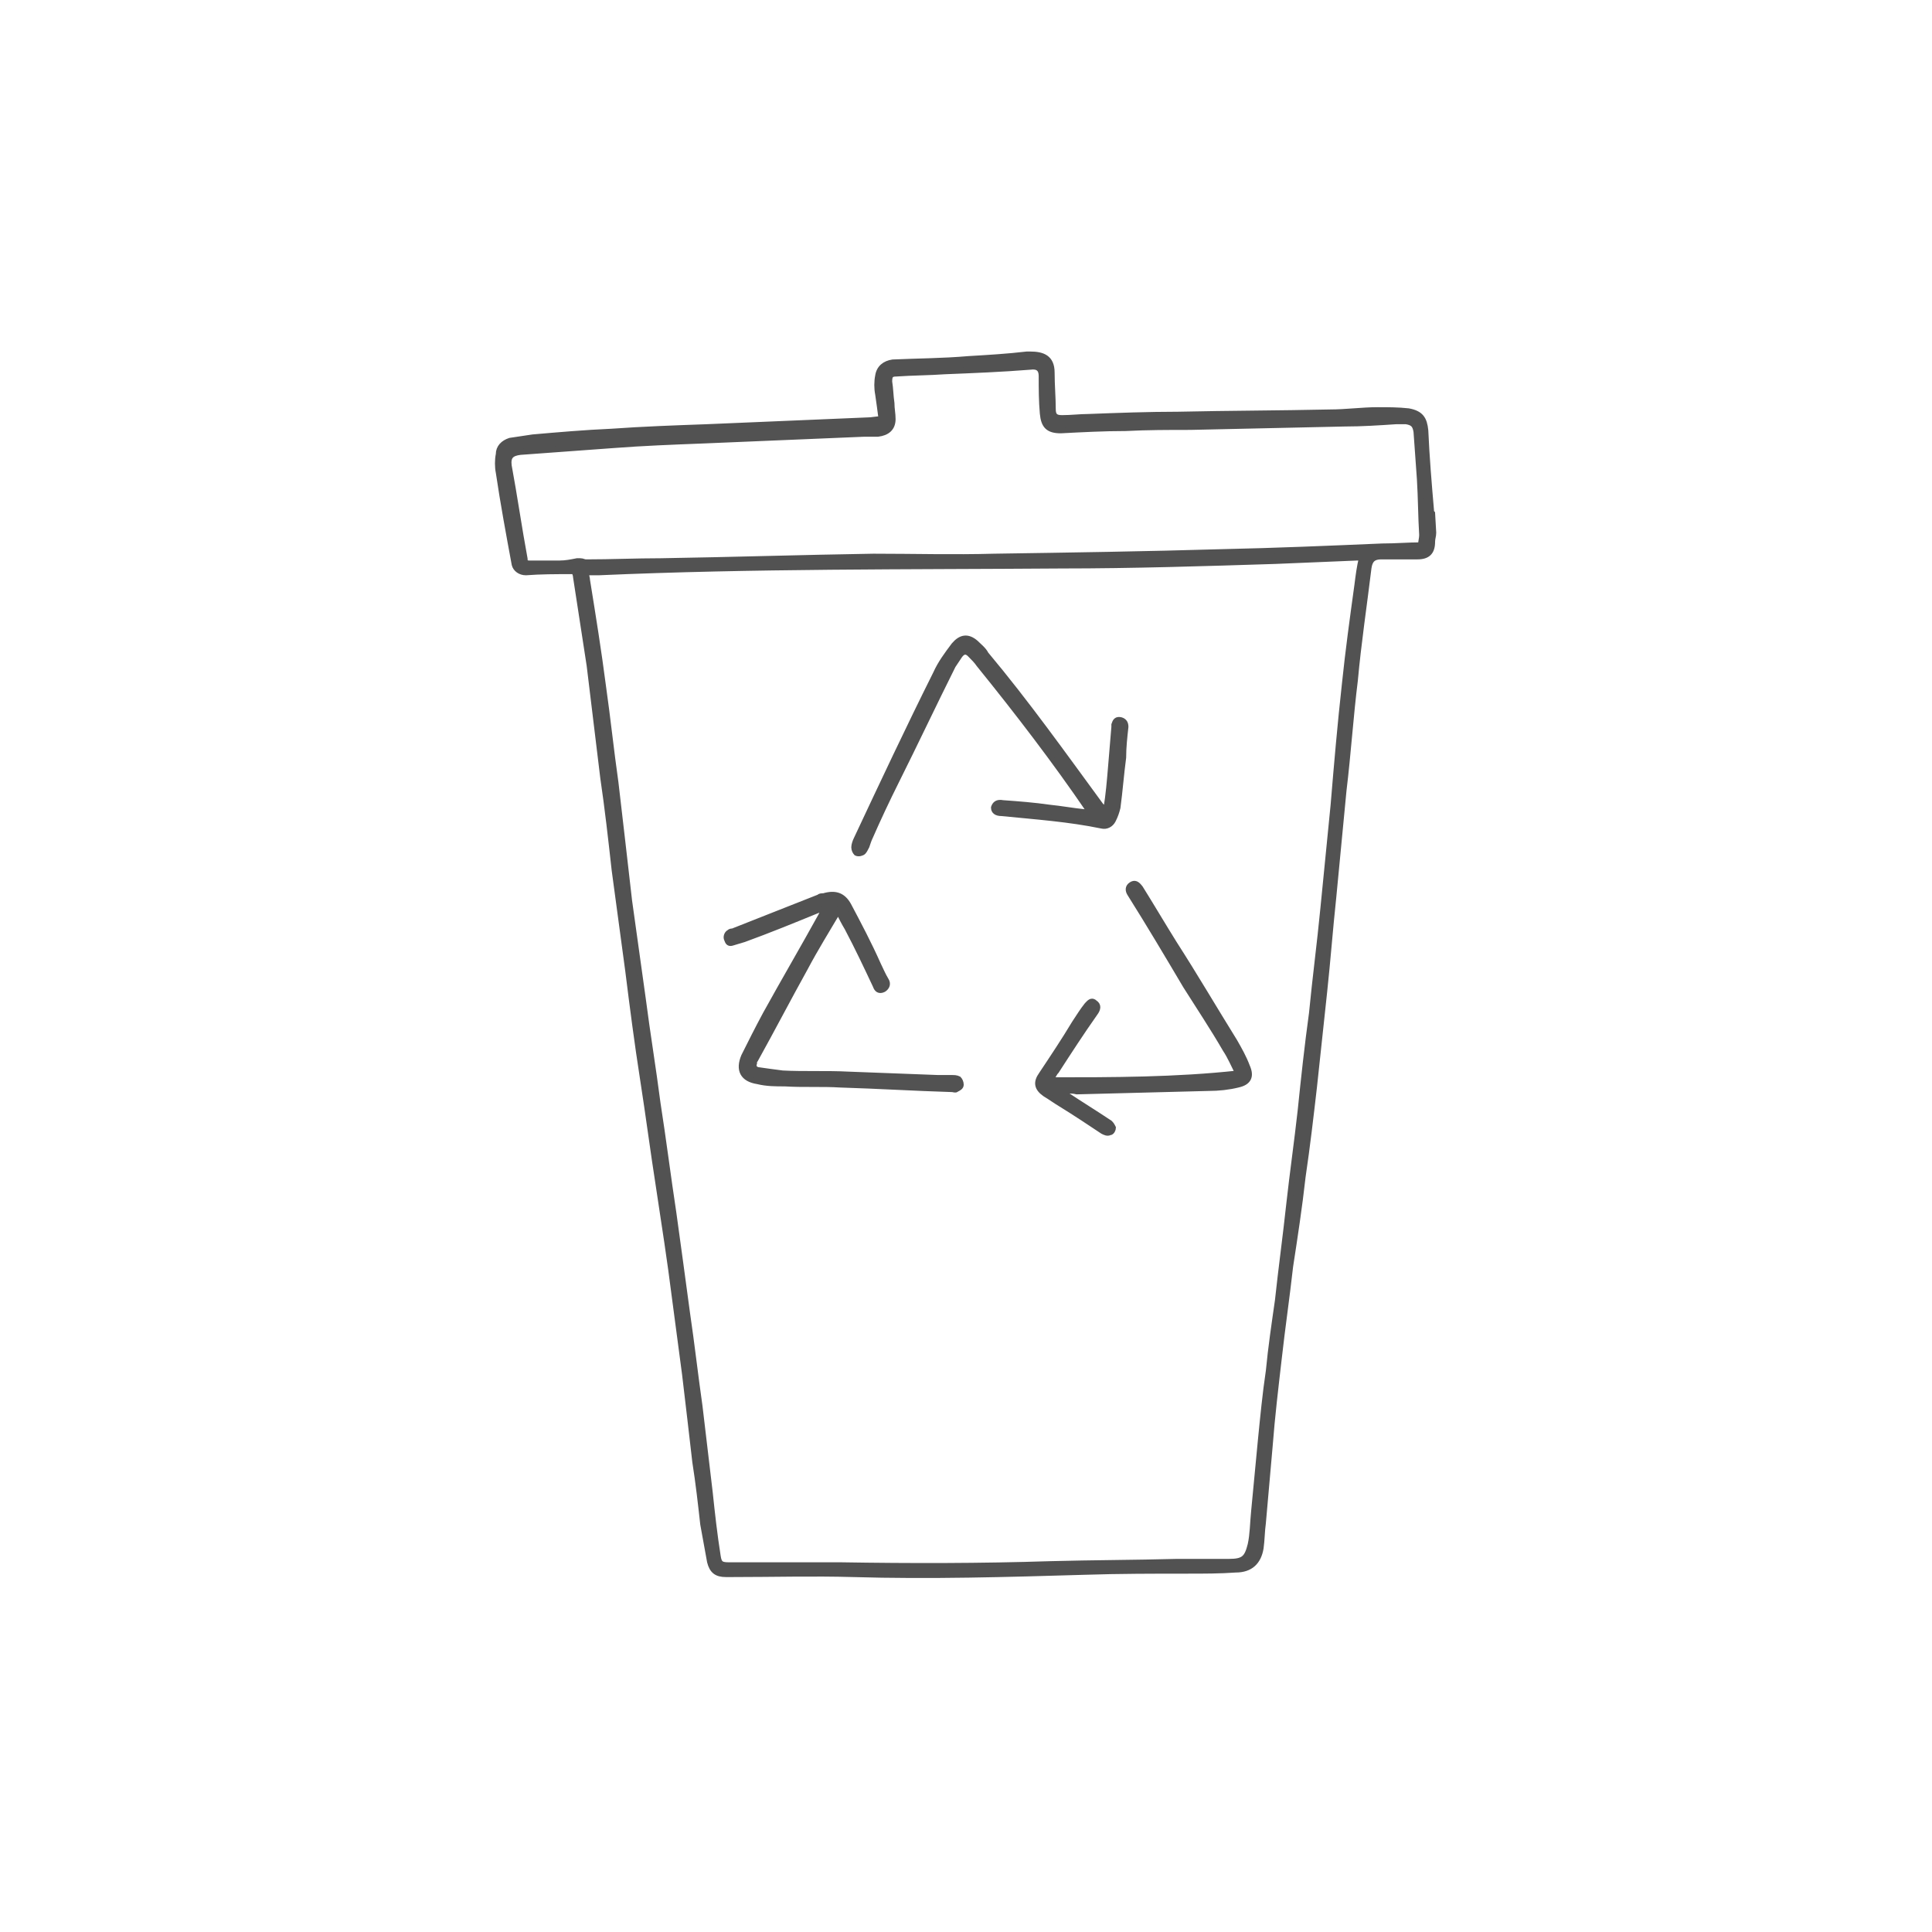 <?xml version="1.0" encoding="utf-8"?>
<!-- Generator: Adobe Illustrator 27.0.0, SVG Export Plug-In . SVG Version: 6.00 Build 0)  -->
<svg version="1.1" id="Layer_1" xmlns="http://www.w3.org/2000/svg" xmlns:xlink="http://www.w3.org/1999/xlink" x="0px" y="0px"
	 viewBox="0 0 170.1 170.1" style="enable-background:new 0 0 170.1 170.1;" xml:space="preserve">
<style type="text/css">
	.st0{fill:#525252;stroke:#525252;stroke-width:0.5;}
</style>
<g id="Z5hwGz.tif">
	<g>
		<path class="st0" d="M126.2,46.9c0,0.3-0.1,0.5-0.1,0.8c0,0.9-0.4,1.3-1.3,1.3c-0.9,0-1.8,0-2.7,0c-0.2,0-0.3,0-0.5,0
			c-0.7,0-1,0.3-1.1,1c-0.4,3.3-0.9,6.6-1.2,9.9c-0.4,3.2-0.6,6.4-1,9.7c-0.3,3.1-0.6,6.3-0.9,9.4c-0.3,2.8-0.5,5.5-0.8,8.3
			c-0.3,2.8-0.6,5.6-0.9,8.4c-0.3,2.6-0.6,5.2-1,7.9c-0.3,2.7-0.7,5.3-1.1,7.9c-0.3,2.7-0.7,5.4-1,8.1c-0.3,2.6-0.6,5.1-0.8,7.7
			c-0.2,2.3-0.4,4.5-0.6,6.8c-0.1,0.7-0.1,1.5-0.2,2.2c-0.2,1.2-0.9,1.9-2.2,1.9c-1.4,0.1-2.8,0.1-4.2,0.1c-3,0-6.1,0-9.1,0.1
			c-6.8,0.2-13.6,0.4-20.4,0.2c-3.5-0.1-7,0-10.6,0c-0.2,0-0.4,0-0.6,0c-0.8,0-1.2-0.3-1.4-1.1c-0.2-1.1-0.4-2.2-0.6-3.3
			c-0.2-1.8-0.4-3.6-0.7-5.5c-0.3-2.6-0.6-5.2-0.9-7.7c-0.3-2.3-0.6-4.5-0.9-6.8c-0.4-3.2-0.9-6.4-1.4-9.7c-0.5-3.2-0.9-6.3-1.4-9.5
			s-0.9-6.3-1.3-9.5c-0.4-3-0.8-5.9-1.2-8.9c-0.3-2.7-0.6-5.4-1-8.1c-0.4-3.3-0.8-6.6-1.2-9.9c-0.4-2.6-0.8-5.2-1.2-7.8
			c0-0.2-0.1-0.3-0.1-0.5c-0.1,0-0.2,0-0.4,0c-1.3,0-2.6,0-3.9,0.1c-0.5,0-0.9-0.3-1-0.7c-0.5-2.7-1-5.4-1.4-8.1
			c-0.1-0.5-0.1-1.1,0-1.6c0-0.6,0.4-1,1-1.2c0.7-0.1,1.3-0.2,2-0.3c2.3-0.2,4.6-0.4,6.9-0.5c2.8-0.2,5.6-0.3,8.4-0.4
			c4.7-0.2,9.5-0.4,14.2-0.6c0.4,0,0.7-0.1,1.2-0.1c-0.1-0.8-0.2-1.5-0.3-2.2c-0.1-0.5-0.1-1.1,0-1.6c0.1-0.7,0.6-1.1,1.3-1.2
			c2.2-0.1,4.4-0.1,6.7-0.3c1.7-0.1,3.4-0.2,5.1-0.4c0.1,0,0.2,0,0.3,0c1.1,0,1.9,0.3,1.9,1.6c0,1.1,0.1,2.2,0.1,3.2
			c0,0.6,0.2,0.8,0.8,0.8c0.8,0,1.6-0.1,2.3-0.1c2.6-0.1,5.3-0.2,7.9-0.2c4.5-0.1,8.9-0.1,13.4-0.2c1.4,0,2.8-0.2,4.2-0.2
			c0.9,0,1.8,0,2.7,0.1c1.1,0.2,1.4,0.7,1.5,1.7c0.1,2.3,0.3,4.7,0.5,7c0,0.1,0,0.2,0.1,0.3L126.2,46.9L126.2,46.9z M51.6,50.4
			c0,0.3,0.1,0.5,0.1,0.7c0.5,3.1,1,6.2,1.4,9.3c0.4,2.8,0.7,5.7,1.1,8.5c0.4,3.4,0.8,6.9,1.2,10.4c0.4,2.9,0.8,5.7,1.2,8.6
			c0.4,3.1,0.9,6.1,1.3,9.2c0.5,3.2,0.9,6.4,1.4,9.7c0.4,2.9,0.8,5.8,1.2,8.8c0.4,2.7,0.7,5.4,1.1,8.2c0.3,2.5,0.6,5.1,0.9,7.6
			c0.2,1.9,0.4,3.7,0.7,5.6c0.1,0.7,0.3,0.8,1,0.8c3.3,0,6.6,0,9.8,0c6.2,0.1,12.3,0.1,18.5-0.1c3.7-0.1,7.4-0.1,11.1-0.2
			c1.5,0,3.1,0,4.6,0c1.3,0,1.6-0.3,1.9-1.5c0.2-0.9,0.2-1.9,0.3-2.9c0.2-2.1,0.4-4.2,0.6-6.3c0.2-2,0.4-4.1,0.7-6.1
			c0.2-2.1,0.5-4.1,0.8-6.2c0.3-2.8,0.7-5.7,1-8.5c0.3-2.7,0.7-5.5,1-8.2c0.3-2.9,0.6-5.7,1-8.6c0.3-3.1,0.7-6.1,1-9.2
			c0.3-3,0.6-6.1,0.9-9.1c0.3-3.6,0.6-7.1,1-10.7c0.3-2.9,0.7-5.8,1.1-8.7c0.1-0.8,0.2-1.6,0.4-2.4c-0.2,0-0.3,0-0.4,0
			c-2.4,0.1-4.8,0.2-7.2,0.3c-6.3,0.2-12.6,0.4-18.8,0.4c-13.6,0.1-27.2,0-40.8,0.6C52.1,50.4,51.9,50.4,51.6,50.4L51.6,50.4z
			 M125.1,48c0-0.3,0.1-0.6,0.1-0.9c-0.1-1.6-0.1-3.3-0.2-4.9c-0.1-1.4-0.2-2.8-0.3-4.2c-0.1-0.6-0.3-0.8-0.9-0.9
			c-0.3,0-0.6,0-0.9,0c-1.5,0.1-3,0.2-4.5,0.2c-4.5,0.1-9.1,0.2-13.6,0.3c-1.9,0-3.8,0-5.7,0.1c-1.9,0-3.8,0.1-5.7,0.2
			c-1.1,0-1.5-0.4-1.6-1.5c-0.1-1.1-0.1-2.2-0.1-3.3c0-0.6-0.3-0.9-1-0.8c-2.5,0.2-5,0.3-7.5,0.4c-1.4,0.1-2.9,0.1-4.3,0.2
			c-0.5,0-0.6,0.2-0.6,0.7c0.1,0.6,0.1,1.2,0.2,1.9c0,0.5,0.1,0.9,0.1,1.4c0,0.8-0.5,1.2-1.3,1.3c-0.4,0-0.8,0-1.2,0
			c-4.8,0.2-9.5,0.4-14.3,0.6c-2.6,0.1-5.2,0.2-7.8,0.4c-2.8,0.2-5.5,0.4-8.2,0.6c-0.8,0.1-1.1,0.4-1,1.2c0.5,2.7,0.9,5.5,1.4,8.2
			c0,0.3,0.1,0.4,0.4,0.4c0.9,0,1.8,0,2.7,0c0.5,0,1-0.1,1.5-0.2c0.1,0,0.2,0,0.3,0c0.2,0,0.3,0.1,0.5,0.1c2.2,0,4.4-0.1,6.6-0.1
			c6.2-0.1,12.4-0.3,18.7-0.4c3.5,0,7.1,0.1,10.6,0c6.7-0.1,13.4-0.2,20.1-0.4c4.7-0.1,9.4-0.3,14.1-0.5C122.9,48.1,124,48,125.1,48
			L125.1,48z"/>
		<path class="st0" d="M97.4,71.2c0.2-1.2,0.3-2.4,0.4-3.6c0.1-1.2,0.2-2.4,0.3-3.6c0-0.1,0-0.1,0-0.2c0.1-0.3,0.2-0.5,0.6-0.4
			c0.3,0.1,0.4,0.3,0.4,0.6c-0.1,0.9-0.2,1.8-0.2,2.7c-0.2,1.5-0.3,2.9-0.5,4.4c-0.1,0.4-0.2,0.7-0.4,1.1c-0.2,0.4-0.6,0.6-1,0.5
			c-2.9-0.6-5.8-0.8-8.8-1.1c-0.5,0-0.7-0.2-0.7-0.5c0.1-0.3,0.3-0.5,0.8-0.4c1.4,0.1,2.7,0.2,4.1,0.4c1,0.1,2.1,0.3,3.1,0.4
			c0.1,0,0.3,0,0.5,0.1c-0.1-0.1-0.1-0.2-0.1-0.2c-3-4.4-6.3-8.7-9.7-12.9c-0.2-0.3-0.5-0.6-0.8-0.9c-0.3-0.3-0.6-0.3-0.9,0.1
			c-0.2,0.3-0.4,0.6-0.6,0.9c-1.7,3.4-3.3,6.8-5,10.2c-0.8,1.6-1.6,3.3-2.3,4.9c-0.1,0.2-0.2,0.5-0.3,0.8c-0.1,0.2-0.2,0.4-0.3,0.5
			c-0.1,0.1-0.4,0.2-0.6,0.1c-0.1-0.1-0.2-0.3-0.2-0.5c0-0.2,0.1-0.5,0.2-0.7c2.3-4.9,4.6-9.8,7-14.6c0.4-0.9,1-1.7,1.6-2.5
			c0.6-0.7,1.2-0.8,1.9-0.2c0.3,0.3,0.7,0.6,0.9,1c3.6,4.3,6.8,8.8,10.1,13.3c0.1,0.1,0.2,0.2,0.3,0.4
			C97.3,71.2,97.3,71.2,97.4,71.2L97.4,71.2z"/>
		<path class="st0" d="M73.8,80.2c-1,1.7-2,3.3-2.9,5c-1.5,2.7-2.9,5.4-4.4,8.1c-0.1,0.1-0.1,0.2-0.1,0.3c-0.1,0.3,0,0.5,0.3,0.6
			c0.7,0.1,1.4,0.2,2.2,0.3c1.9,0.1,3.9,0,5.8,0.1c2.6,0.1,5.3,0.2,7.9,0.3c0.4,0,0.8,0,1.2,0c0.2,0,0.4,0,0.6,0.1
			c0.1,0.1,0.2,0.3,0.2,0.5s-0.2,0.3-0.4,0.4c-0.1,0.1-0.2,0-0.4,0c-3.3-0.1-6.5-0.3-9.8-0.4c-1.6-0.1-3.3,0-4.9-0.1
			c-0.8,0-1.6,0-2.4-0.2C65.4,95,65,94.2,65.5,93c0.6-1.2,1.2-2.4,1.9-3.7c1.6-2.9,3.3-5.8,4.9-8.7c0.1-0.2,0.2-0.4,0.3-0.7
			c-0.2,0.1-0.4,0.1-0.5,0.2c-2.2,0.9-4.4,1.8-6.6,2.6c-0.3,0.1-0.7,0.2-1,0.3c-0.3,0.1-0.4,0-0.5-0.3c-0.1-0.2,0-0.5,0.2-0.6
			c0.1-0.1,0.2-0.1,0.3-0.1c2.5-1,5.1-2,7.6-3c0.1-0.1,0.2-0.1,0.4-0.1c1-0.3,1.7-0.1,2.2,0.8c0.9,1.7,1.8,3.4,2.6,5.2
			c0.2,0.4,0.4,0.9,0.7,1.4c0.2,0.3,0.1,0.6-0.2,0.8c-0.4,0.2-0.6,0-0.7-0.3c-0.8-1.7-1.6-3.4-2.5-5.1
			C74.3,81.2,74.1,80.8,73.8,80.2L73.8,80.2z"/>
		<path class="st0" d="M93.4,96.1c0.2,0.1,0.3,0.2,0.5,0.3c1.2,0.8,2.5,1.6,3.7,2.4c0.2,0.1,0.3,0.3,0.4,0.5c0,0.1-0.1,0.4-0.3,0.4
			c-0.2,0.1-0.4,0-0.6-0.1c-1.2-0.8-2.4-1.6-3.7-2.4c-0.5-0.3-0.9-0.6-1.4-0.9c-0.7-0.5-0.8-1-0.3-1.7c1-1.5,2-3,2.9-4.5
			c0.4-0.6,0.7-1.1,1.1-1.6c0.2-0.2,0.4-0.5,0.7-0.2c0.3,0.2,0.3,0.5,0,0.9c-1.2,1.7-2.3,3.4-3.4,5.1c-0.2,0.2-0.3,0.5-0.5,0.8
			c5.5,0,11,0,16.5-0.6c-0.4-0.8-0.7-1.5-1.1-2.1c-1.1-1.9-2.3-3.7-3.5-5.6c-1.6-2.7-3.2-5.4-4.9-8.1c-0.2-0.3-0.2-0.6,0.1-0.8
			c0.3-0.2,0.5-0.1,0.8,0.3c1,1.6,2,3.3,3,4.9c1.8,2.8,3.5,5.7,5.3,8.6c0.4,0.7,0.8,1.4,1.1,2.2c0.4,0.9,0.1,1.4-0.8,1.6
			c-0.8,0.2-1.7,0.3-2.6,0.3c-3.9,0.1-7.8,0.2-11.6,0.3C94.4,96,93.9,96,93.4,96.1C93.4,96,93.4,96.1,93.4,96.1L93.4,96.1z"/>
	</g>
</g>
</svg>
